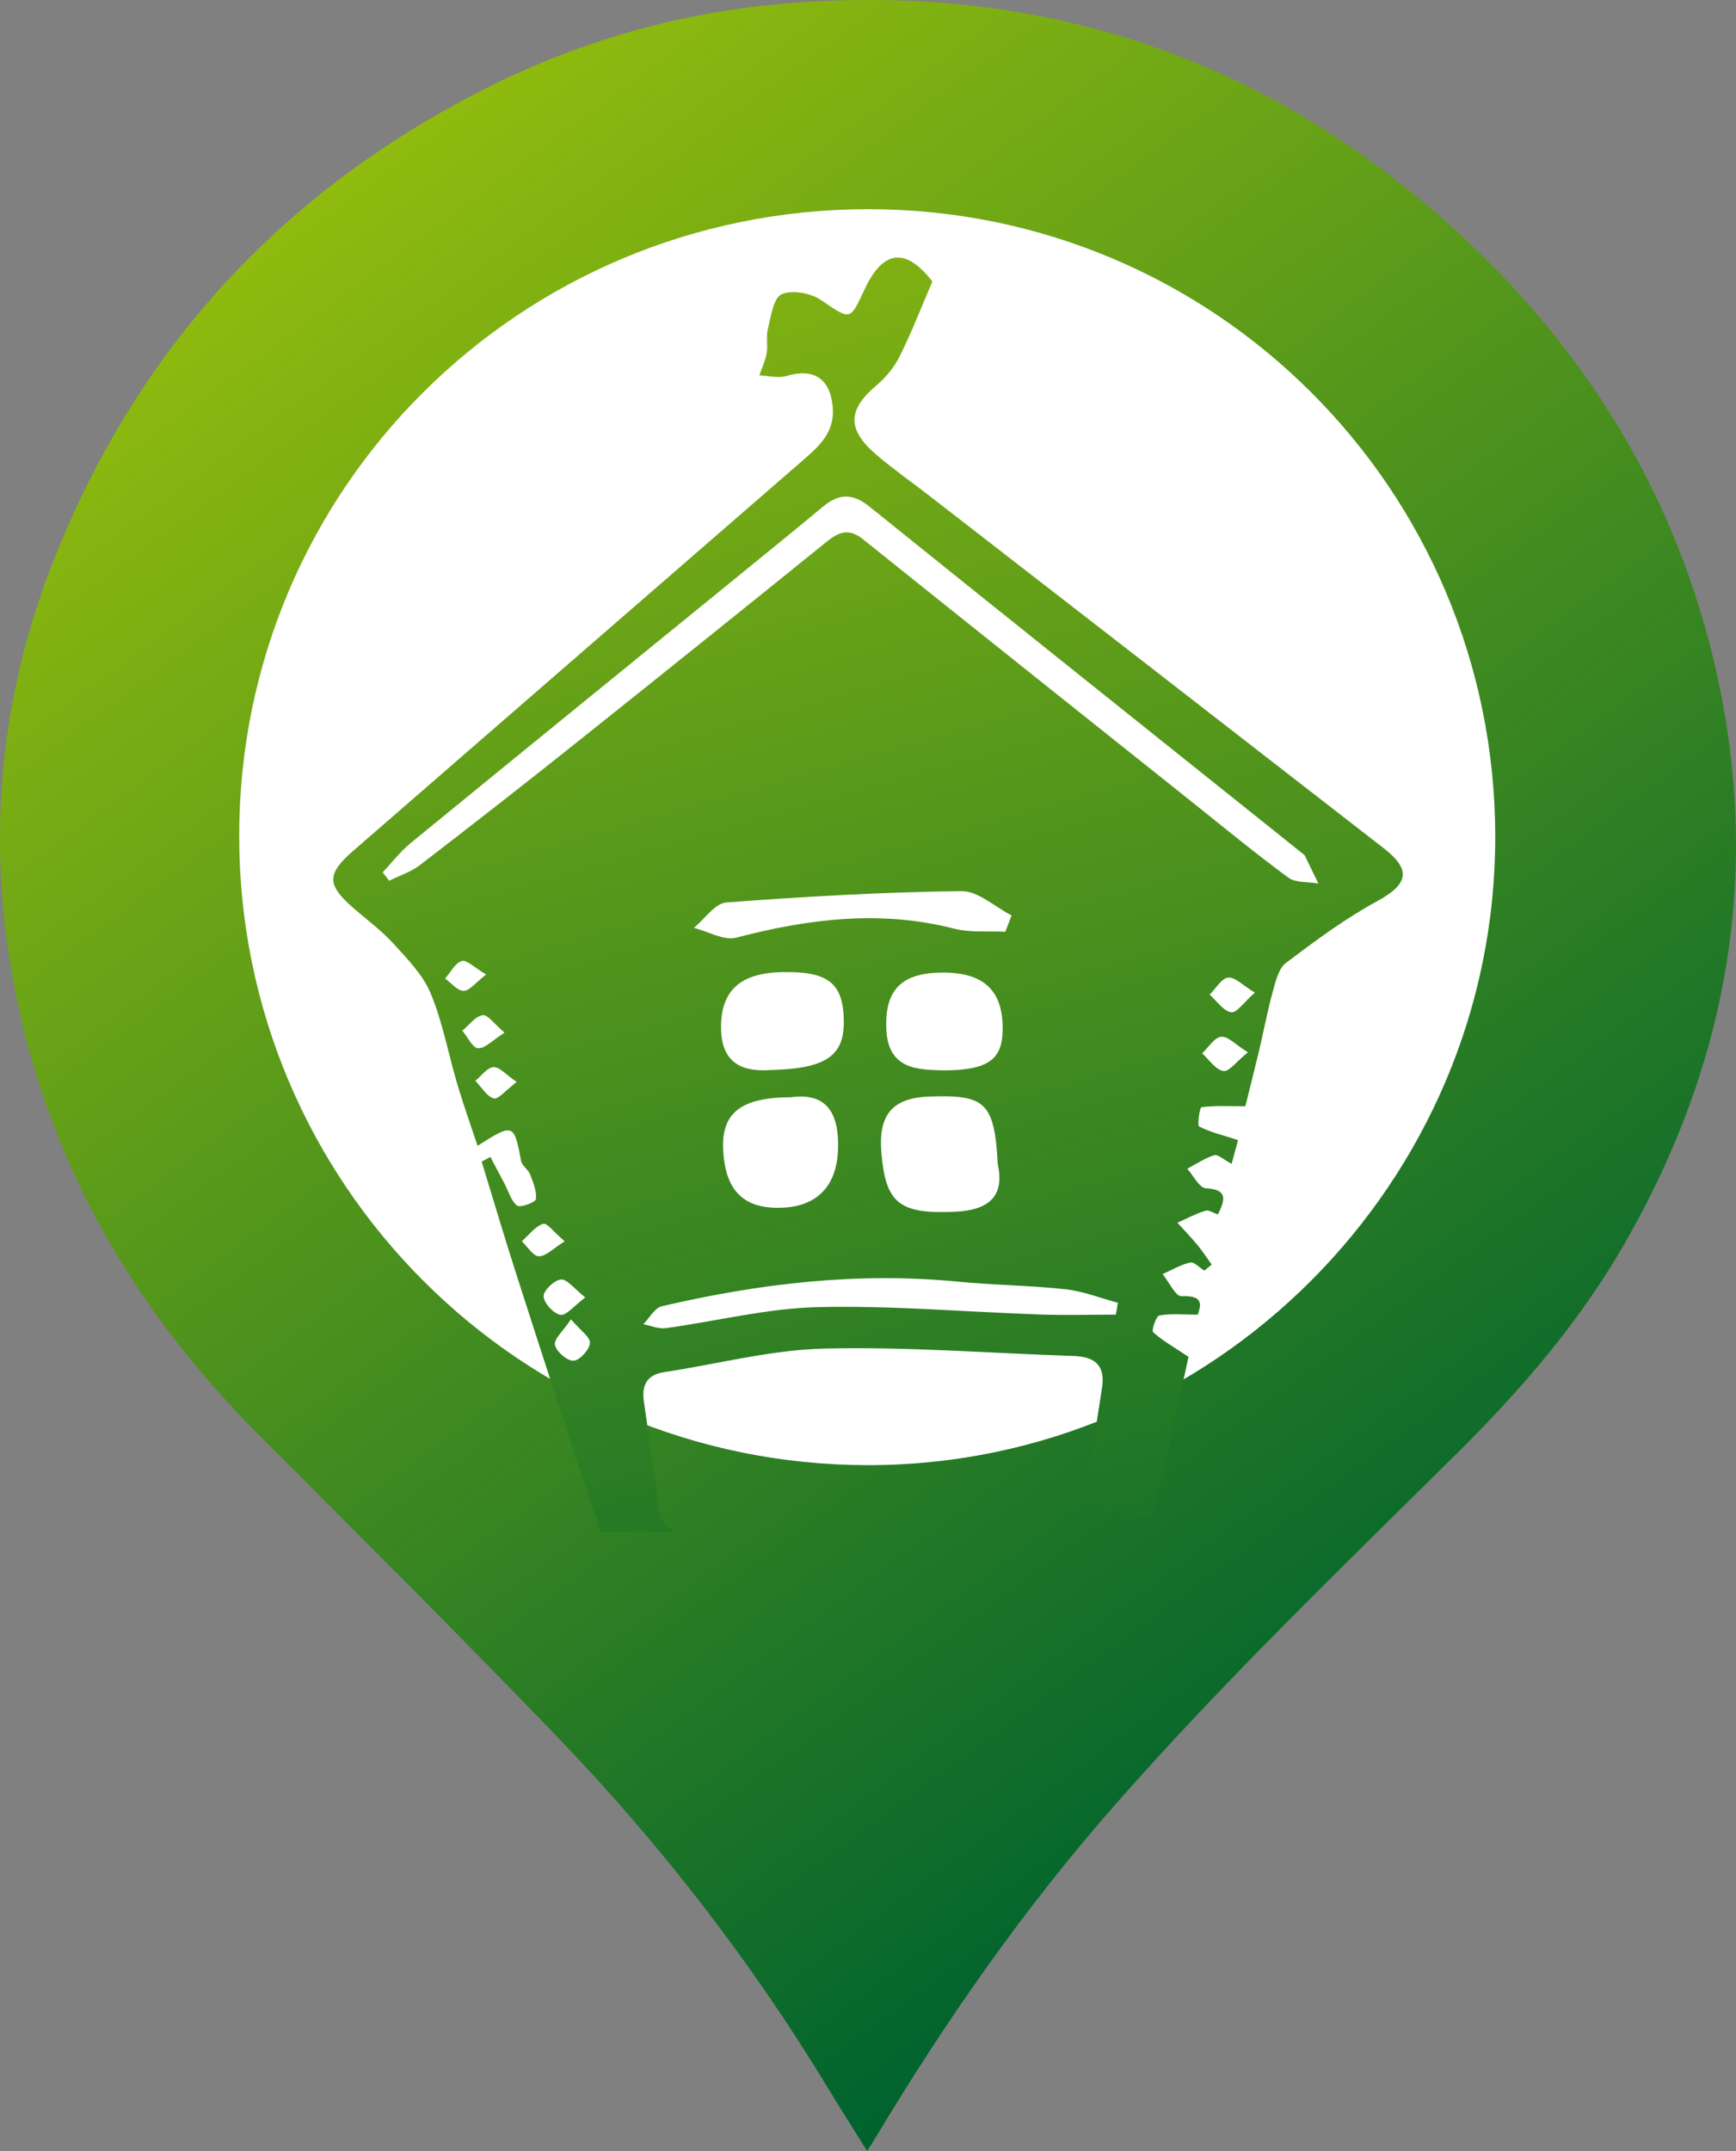 <?xml version="1.0" encoding="utf-8"?>
<!-- Generator: Adobe Illustrator 16.0.0, SVG Export Plug-In . SVG Version: 6.00 Build 0)  -->
<!DOCTYPE svg PUBLIC "-//W3C//DTD SVG 1.1//EN" "http://www.w3.org/Graphics/SVG/1.1/DTD/svg11.dtd">
<svg version="1.1" xmlns="http://www.w3.org/2000/svg" xmlns:xlink="http://www.w3.org/1999/xlink" x="0px" y="0px"
	 width="75.938px" height="94.069px" viewBox="0 0 75.938 94.069" enable-background="new 0 0 75.938 94.069" xml:space="preserve">
<rect x="0" y="0" width="75.938" height="94.069" fill="#808080" stroke="none"/>
<g id="Layer_1">
	<g>
		<linearGradient id="SVGID_1_" gradientUnits="userSpaceOnUse" x1="13.636" y1="3.761" x2="64.893" y2="73.379">
			<stop  offset="0" style="stop-color:#97BF0D"/>
			<stop  offset="1" style="stop-color:#00632E"/>
		</linearGradient>
		<path fill-rule="evenodd" clip-rule="evenodd" fill="url(#SVGID_1_)" d="M37.929,94.069c-0.62-0.994-1.19-1.889-1.741-2.799
			c-3.354-5.527-7.295-10.611-11.768-15.264c-4.32-4.495-8.748-8.886-13.148-13.304c-5.487-5.51-9.216-11.975-10.666-19.662
			c-1.199-6.357-0.621-12.582,1.762-18.59c3.625-9.135,9.857-15.953,18.604-20.444c4.172-2.143,8.615-3.444,13.286-3.843
			c10.848-0.93,20.475,2.086,28.69,9.262c5.951,5.197,10.107,11.598,11.983,19.328c2.198,9.06,0.749,17.613-3.882,25.66
			c-1.955,3.397-4.479,6.334-7.254,9.084c-5.105,5.061-10.289,10.045-15.037,15.454c-3.934,4.482-7.338,9.34-10.402,14.445
			C38.234,93.599,38.104,93.794,37.929,94.069z M54.569,38.531c-0.005-9.194-7.442-16.625-16.626-16.613
			c-9.217,0.012-16.643,7.416-16.643,16.594c0,9.203,7.449,16.66,16.65,16.664C47.1,55.18,54.576,47.691,54.569,38.531z"/>
		<path fill-rule="evenodd" clip-rule="evenodd" fill="#FFFFFF" d="M65.407,36.584c0.011,15.13-12.337,27.501-27.444,27.493
			c-15.196-0.008-27.5-12.323-27.5-27.524C10.462,21.396,22.727,9.168,37.949,9.148C53.115,9.129,65.397,21.401,65.407,36.584z"/>
		<linearGradient id="SVGID_2_" gradientUnits="userSpaceOnUse" x1="27.345" y1="0.918" x2="50.439" y2="82.297">
			<stop  offset="0" style="stop-color:#97BF0D"/>
			<stop  offset="1" style="stop-color:#00632E"/>
		</linearGradient>
		<path fill-rule="evenodd" clip-rule="evenodd" fill="url(#SVGID_2_)" d="M35.129,20.124c-6.563,5.694-13.124,11.394-19.684,17.091
			c-1.14,0.99-1.148,1.47-0.054,2.437c0.603,0.532,1.265,1.011,1.804,1.601c0.617,0.676,1.305,1.375,1.645,2.195
			c0.531,1.282,0.78,2.68,1.179,4.021c0.261,0.874,0.57,1.733,0.872,2.642c1.564-0.997,1.596-0.977,1.902,0.657
			c0.04,0.215,0.31,0.376,0.395,0.593c0.135,0.35,0.297,0.737,0.253,1.084c-0.018,0.141-0.689,0.387-0.821,0.283
			c-0.271-0.219-0.381-0.639-0.558-0.975c-0.203-0.385-0.407-0.771-0.611-1.156c-0.128,0.068-0.254,0.137-0.381,0.205
			c0.505,1.646,0.991,3.3,1.52,4.94c1.157,3.587,2.308,7.178,3.521,10.747c0.064,0.189,0.094,0.348,0.108,0.494
			c0.001,0,0.007,0.006,0.007,0.006h2.905l0.429-0.052c-0.449-0.091-0.662-0.388-0.738-1.008c-0.188-1.554-0.443-3.101-0.659-4.65
			c-0.094-0.679,0.117-1.152,0.88-1.268c2.338-0.354,4.664-0.974,7.006-1.032c3.627-0.09,7.262,0.205,10.896,0.322
			c0.944,0.031,1.419,0.401,1.257,1.416c-0.252,1.588-0.482,3.179-0.697,4.771c-0.019,0.135-0.058,0.235-0.092,0.344h0.016
			l2.967,0.578l0.01-0.033c0.037-0.328,0.151-0.77,0.324-1.406c0.034-0.125,0.086-0.242,0.113-0.365
			c0.402-1.841,0.801-3.682,1.146-5.266c-0.685-0.458-1.16-0.721-1.547-1.078c-0.08-0.074,0.128-0.705,0.268-0.73
			c0.497-0.094,1.023-0.037,1.686-0.037c0.168-0.492,0.203-0.844-0.715-0.807c-0.261,0.011-0.549-0.627-0.824-0.967
			c0.401-0.178,0.789-0.412,1.209-0.506c0.169-0.039,0.406,0.228,0.613,0.355c0.107-0.088,0.216-0.176,0.324-0.264
			c-0.201-0.281-0.387-0.571-0.605-0.836c-0.285-0.344-0.596-0.666-0.895-0.996c0.406-0.181,0.803-0.393,1.224-0.524
			c0.151-0.048,0.362,0.103,0.546,0.161c0.373-0.726,0.37-1.088-0.523-1.143c-0.288-0.017-0.544-0.553-0.815-0.853
			c0.39-0.207,0.764-0.466,1.177-0.592c0.163-0.05,0.416,0.194,0.763,0.376c0.133-0.49,0.233-0.865,0.28-1.039
			c-0.67-0.218-1.216-0.343-1.697-0.593c-0.096-0.051,0.022-0.835,0.097-0.845c0.583-0.074,1.181-0.041,1.921-0.041
			c0.18-0.732,0.397-1.584,0.602-2.441c0.204-0.865,0.367-1.742,0.604-2.6c0.122-0.436,0.251-0.988,0.572-1.23
			c1.28-0.965,2.579-1.933,3.983-2.695c1.348-0.735,1.525-1.358,0.305-2.307c-6.624-5.148-13.256-10.285-19.887-15.424
			c-0.771-0.598-1.573-1.156-2.313-1.789c-1.309-1.119-1.267-1.98,0.01-3.053c0.407-0.342,0.771-0.794,1.008-1.27
			c0.516-1.037,0.936-2.123,1.425-3.261c-1.149-1.481-2.147-1.413-2.963,0.339c-0.655,1.406-0.614,1.346-1.919,0.466
			c-0.451-0.302-1.262-0.452-1.715-0.247c-0.357,0.16-0.46,0.965-0.598,1.504c-0.088,0.342,0.005,0.727-0.056,1.08
			c-0.056,0.33-0.21,0.643-0.319,0.963c0.397,0.016,0.827,0.135,1.188,0.027c1.202-0.359,1.913,0.123,2.023,1.354
			C36.521,18.902,35.846,19.502,35.129,20.124z M19.471,42.796c0.238-0.271,0.436-0.677,0.73-0.767
			c0.212-0.066,0.553,0.289,1.065,0.59c-0.467,0.359-0.726,0.716-0.986,0.716C20.012,43.335,19.74,42.99,19.471,42.796z
			 M20.225,45.078c0.293-0.242,0.563-0.633,0.885-0.678c0.228-0.035,0.523,0.395,0.959,0.762c-0.514,0.326-0.839,0.691-1.152,0.682
			C20.678,45.836,20.455,45.352,20.225,45.078z M21.6,48.039c-0.318-0.098-0.542-0.498-0.806-0.771
			c0.263-0.215,0.514-0.578,0.791-0.599c0.257-0.021,0.542,0.327,1.017,0.65C22.124,47.68,21.789,48.097,21.6,48.039z
			 M22.826,54.287c0.305-0.27,0.575-0.648,0.931-0.764c0.169-0.055,0.501,0.389,0.944,0.766c-0.506,0.313-0.82,0.656-1.132,0.653
			C23.32,54.939,23.074,54.521,22.826,54.287z M23.779,56.694c-0.013-0.249,0.47-0.714,0.76-0.736
			c0.274-0.021,0.584,0.408,1.064,0.784c-0.498,0.371-0.838,0.809-1.088,0.762C24.212,57.447,23.795,56.994,23.779,56.694z
			 M25.085,59.51c-0.278,0.012-0.749-0.399-0.81-0.691c-0.053-0.254,0.354-0.603,0.7-1.119c0.407,0.478,0.849,0.774,0.831,1.037
			C25.786,59.029,25.354,59.5,25.085,59.51z M48.811,57.494c-1.098,0-2.195,0.033-3.291-0.005c-3.253-0.11-6.509-0.401-9.756-0.323
			c-2.221,0.053-4.426,0.618-6.644,0.92c-0.313,0.042-0.653-0.109-0.979-0.172c0.266-0.27,0.492-0.713,0.805-0.785
			c4.268-0.999,8.58-1.506,12.974-1.076c1.56,0.152,3.136,0.162,4.693,0.332c0.774,0.086,1.524,0.387,2.286,0.59
			C48.869,57.148,48.84,57.322,48.811,57.494z M41.258,46.813c-0.998-0.04-2.399,0.021-2.486-1.772
			c-0.087-1.787,0.697-2.51,2.497-2.506c1.78,0.006,2.604,0.795,2.591,2.483C43.848,46.338,43.245,46.805,41.258,46.813z
			 M41.77,52.994c-2.441,0.113-3.028-0.382-3.215-2.563c-0.136-1.588,0.399-2.41,2.07-2.473c2.479-0.093,2.874,0.246,3.021,2.959
			C43.961,52.365,43.205,52.93,41.77,52.994z M41.729,40.612c-3.225-0.827-6.365-0.427-9.523,0.394
			c-0.545,0.141-1.231-0.27-1.853-0.426c0.471-0.385,0.921-1.074,1.417-1.111c3.422-0.259,6.855-0.455,10.285-0.497
			c0.728-0.009,1.464,0.69,2.196,1.063c-0.093,0.238-0.183,0.476-0.275,0.714C43.225,40.711,42.441,40.795,41.729,40.612z
			 M33.68,46.798c-1.305,0.089-2.116-0.378-2.139-1.817c-0.022-1.634,0.814-2.425,2.656-2.465c2.013-0.045,2.674,0.463,2.713,2.077
			C36.951,46.184,36.135,46.741,33.68,46.798z M36.658,50.258c-0.053,1.701-1.018,2.63-2.805,2.561
			c-1.641-0.063-2.159-1.137-2.221-2.567c-0.064-1.584,0.781-2.255,2.965-2.265C36.168,47.771,36.709,48.689,36.658,50.258z
			 M53.512,46.84c-0.342-0.059-0.621-0.497-0.926-0.773c0.275-0.258,0.533-0.693,0.831-0.725c0.298-0.03,0.636,0.348,1.17,0.68
			C54.093,46.42,53.759,46.883,53.512,46.84z M53.856,44.271c-0.349-0.059-0.631-0.496-0.941-0.773
			c0.268-0.264,0.515-0.711,0.808-0.743c0.299-0.034,0.643,0.341,1.168,0.657C54.419,43.826,54.092,44.313,53.856,44.271z
			 M38.021,22.147c6.306,5.077,12.634,10.123,18.954,15.179c0.033,0.027,0.079,0.048,0.096,0.082c0.202,0.409,0.4,0.822,0.599,1.232
			c-0.445-0.08-0.989-0.021-1.317-0.26c-1.434-1.053-2.809-2.188-4.201-3.298c-4.805-3.829-9.611-7.657-14.406-11.501
			c-0.592-0.473-1.031-0.338-1.566,0.096c-3.691,2.982-7.393,5.955-11.105,8.912c-2.219,1.77-4.457,3.516-6.708,5.246
			c-0.392,0.3-0.893,0.459-1.343,0.684c-0.096-0.123-0.189-0.246-0.285-0.368c0.406-0.431,0.771-0.909,1.223-1.28
			c5.02-4.105,10.053-8.194,15.081-12.288c0.985-0.804,1.973-1.604,2.949-2.419C36.67,21.598,37.273,21.547,38.021,22.147z"/>
	</g>
</g>
<g id="Layer_2">
</g>
</svg>
